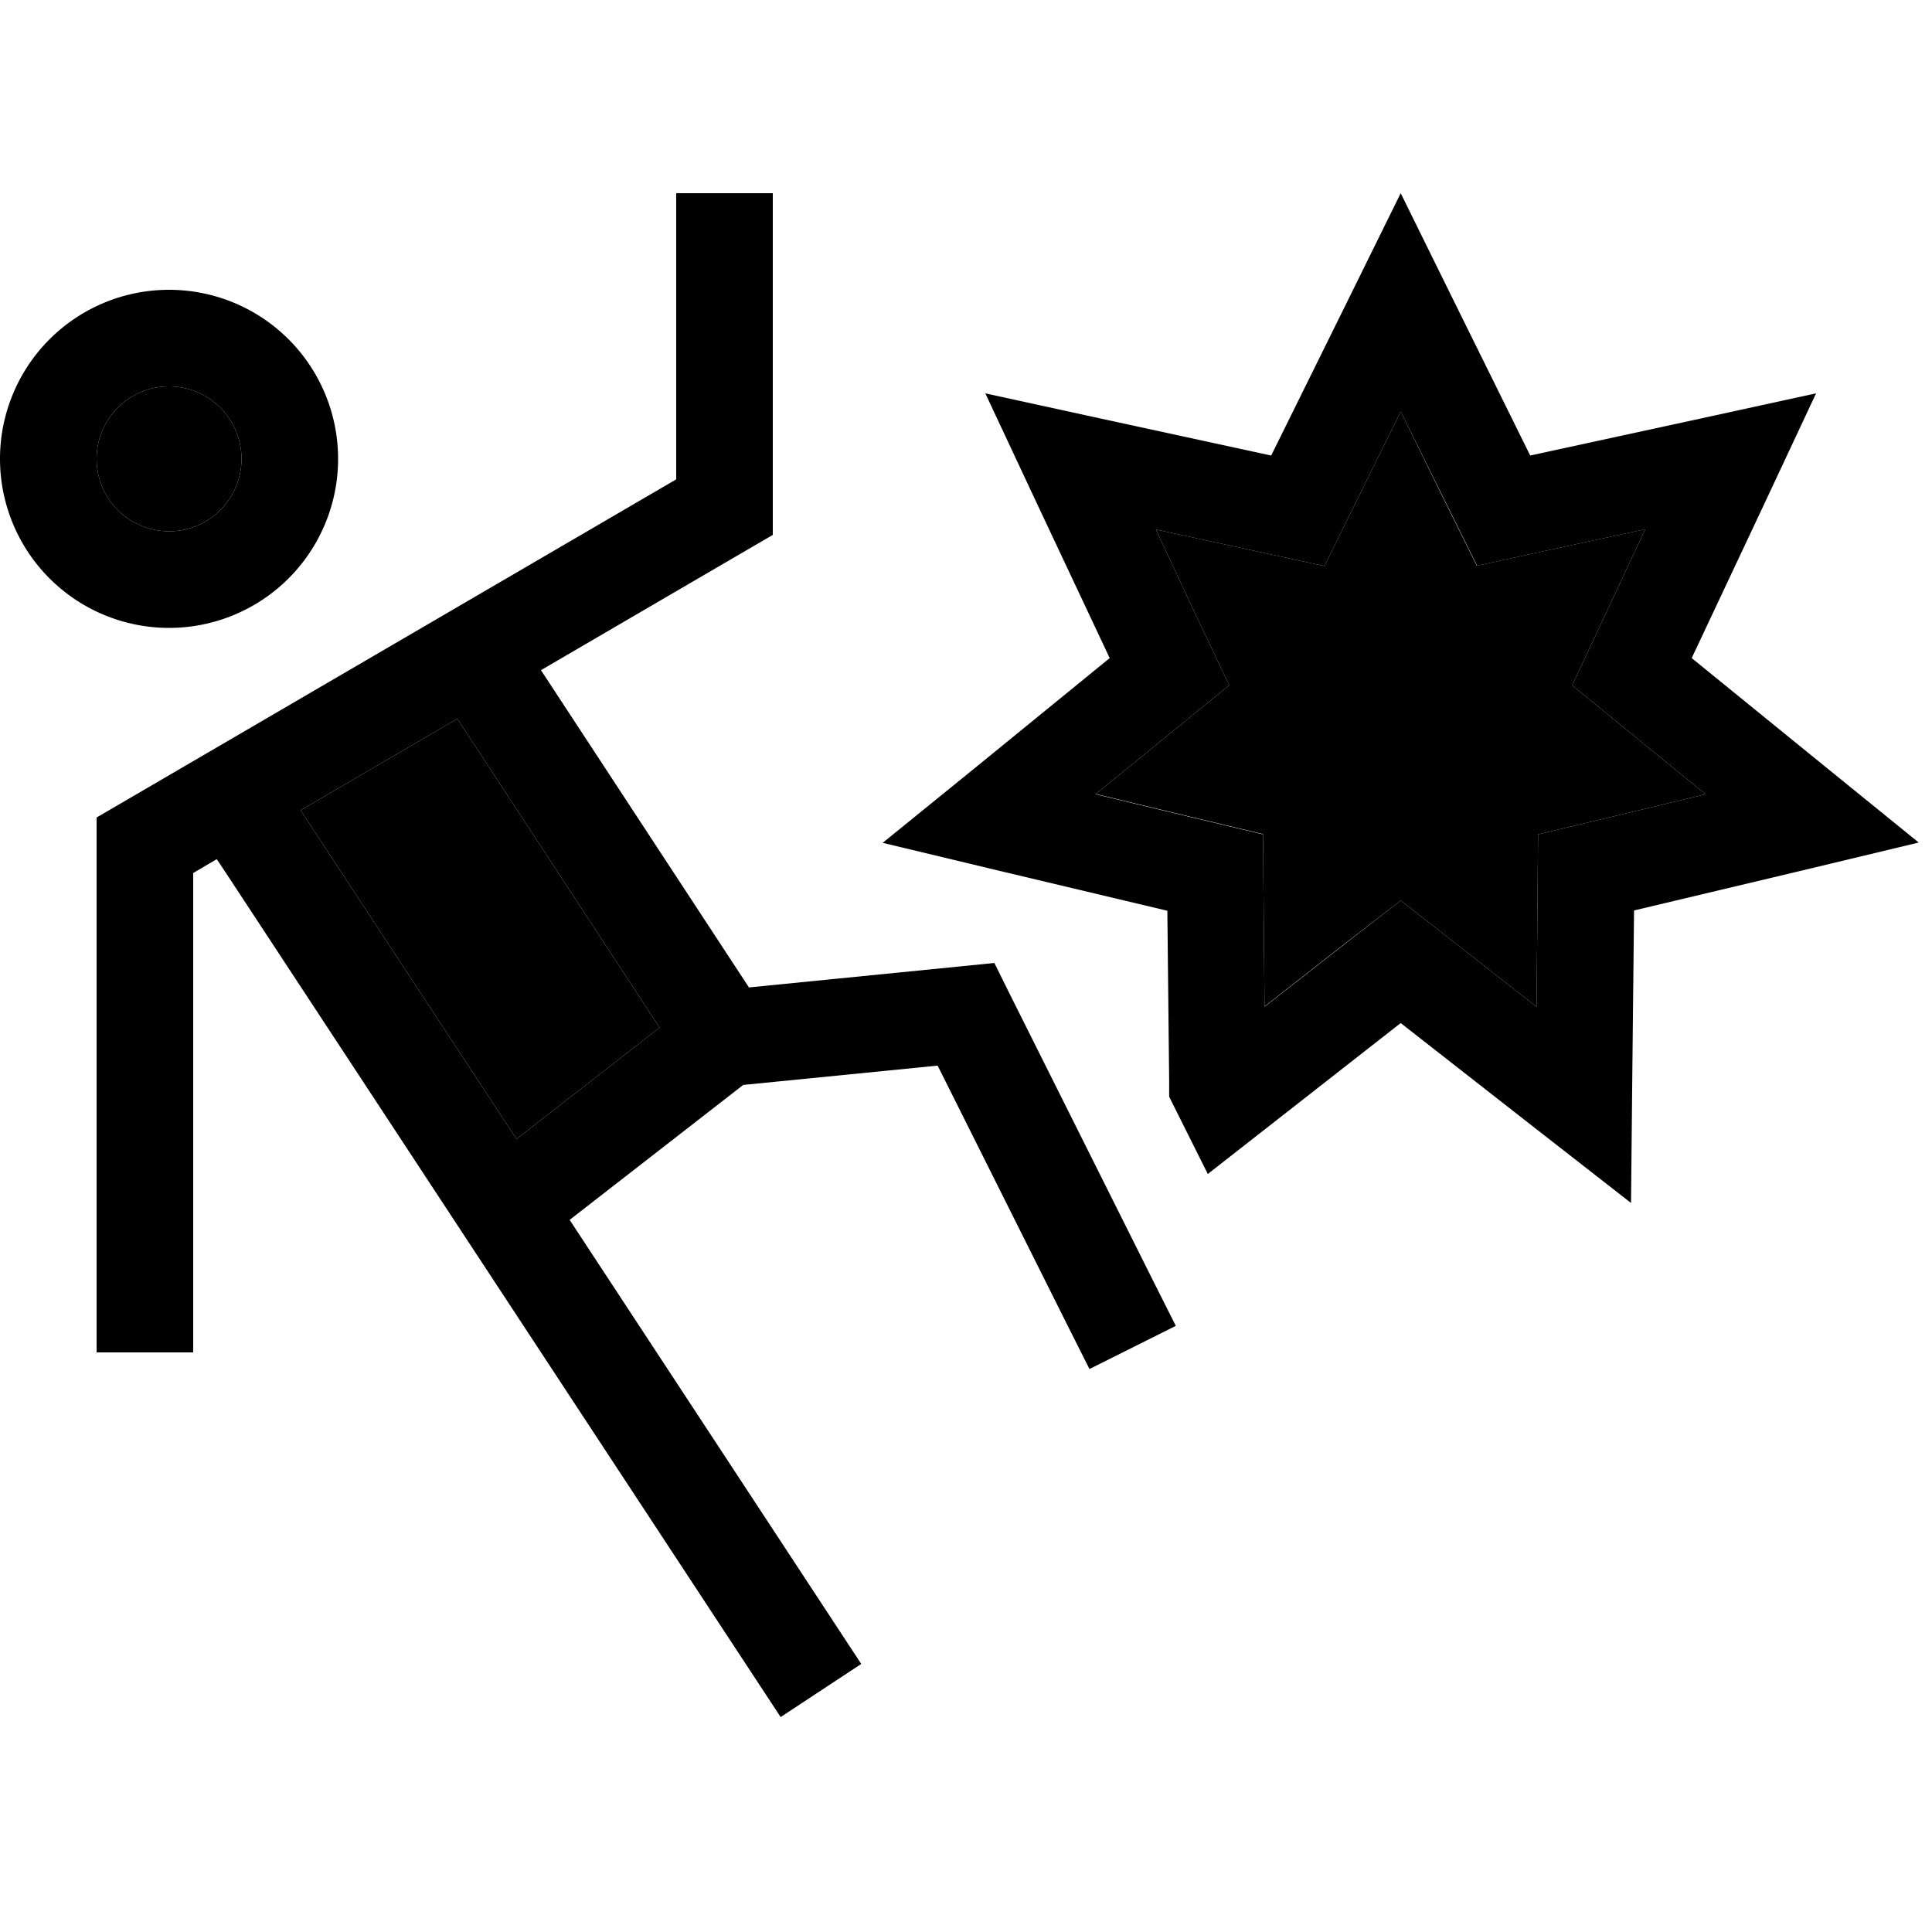 <svg xmlns="http://www.w3.org/2000/svg" width="24" height="24" viewBox="0 0 640 512">
    <path class="pr-icon-duotone-secondary" d="M32 88a24 24 0 1 0 48 0A24 24 0 1 0 32 88zM99.6 204.4l1.8 2.8 69.7 106.1 47.4-36.9-67-102.3L99.6 204.4zm263.3-5.4l31.2 7.5 24.3 5.8 .2 25 .3 32.1 25.3-19.8L464 234.3l19.7 15.4L509 269.5l.3-32.1 .2-25 24.3-5.8 31.2-7.5-24.9-20.3L520.8 163l10.6-22.6 13.6-29.1-31.4 6.8-24.4 5.3-11.1-22.4L464 72.3l-14.2 28.8-11.1 22.4-24.4-5.3-31.4-6.8 13.6 29.1L407.2 163l-19.4 15.8-24.9 20.3z"/>
    <path class="pr-icon-duotone-primary" d="M256 0l0 16 0 88 0 9.2-7.9 4.6L179.2 158l68.9 105.1 70.3-7 11-1.1 4.9 9.9 48 96 7.2 14.3-28.6 14.3-7.2-14.3L310.6 289l-64.4 6.4-57.5 44.7 96.6 147.1-26.7 17.6-184-280-2.8-4.2L64 225.2 64 368l0 16-32 0 0-16 0-152 0-9.2 7.9-4.6L224 94.8 224 16l0-16 32 0zM171.1 313.3l47.4-36.9-67-102.3L99.6 204.4l1.8 2.8 69.7 106.1zM56 112a24 24 0 1 0 0-48 24 24 0 1 0 0 48zm0-80a56 56 0 1 1 0 112A56 56 0 1 1 56 32zM419.4 309.8l-19.3 15.1-12.8-25.6 0-5-.6-56.6-55.1-13.1-39.2-9.4 31.3-25.4L367.6 154l-24.1-51.2L326.4 66.3l39.4 8.6 55.3 12 25.1-50.8L464 0l17.8 36.1 25.1 50.8 55.3-12 39.4-8.6-17.1 36.5L560.4 154l43.9 35.7 31.3 25.4-39.2 9.4-55.1 13.1-.6 56.6-.4 40.3-31.8-24.8L464 274.9l-44.6 34.9zM545.1 111.3l-31.4 6.8-24.4 5.3-11.1-22.4L464 72.3l-14.2 28.8-11.1 22.4-24.4-5.3-31.4-6.8 13.6 29.1L407.2 163l-19.4 15.8-24.9 20.3 31.2 7.5 24.3 5.8 .2 25 .3 32.1 25.3-19.8L464 234.3l19.7 15.4L509 269.5l.3-32.1 .2-25 24.3-5.8 31.2-7.5-24.9-20.3L520.8 163l10.6-22.6 13.6-29.1z"/>
</svg>